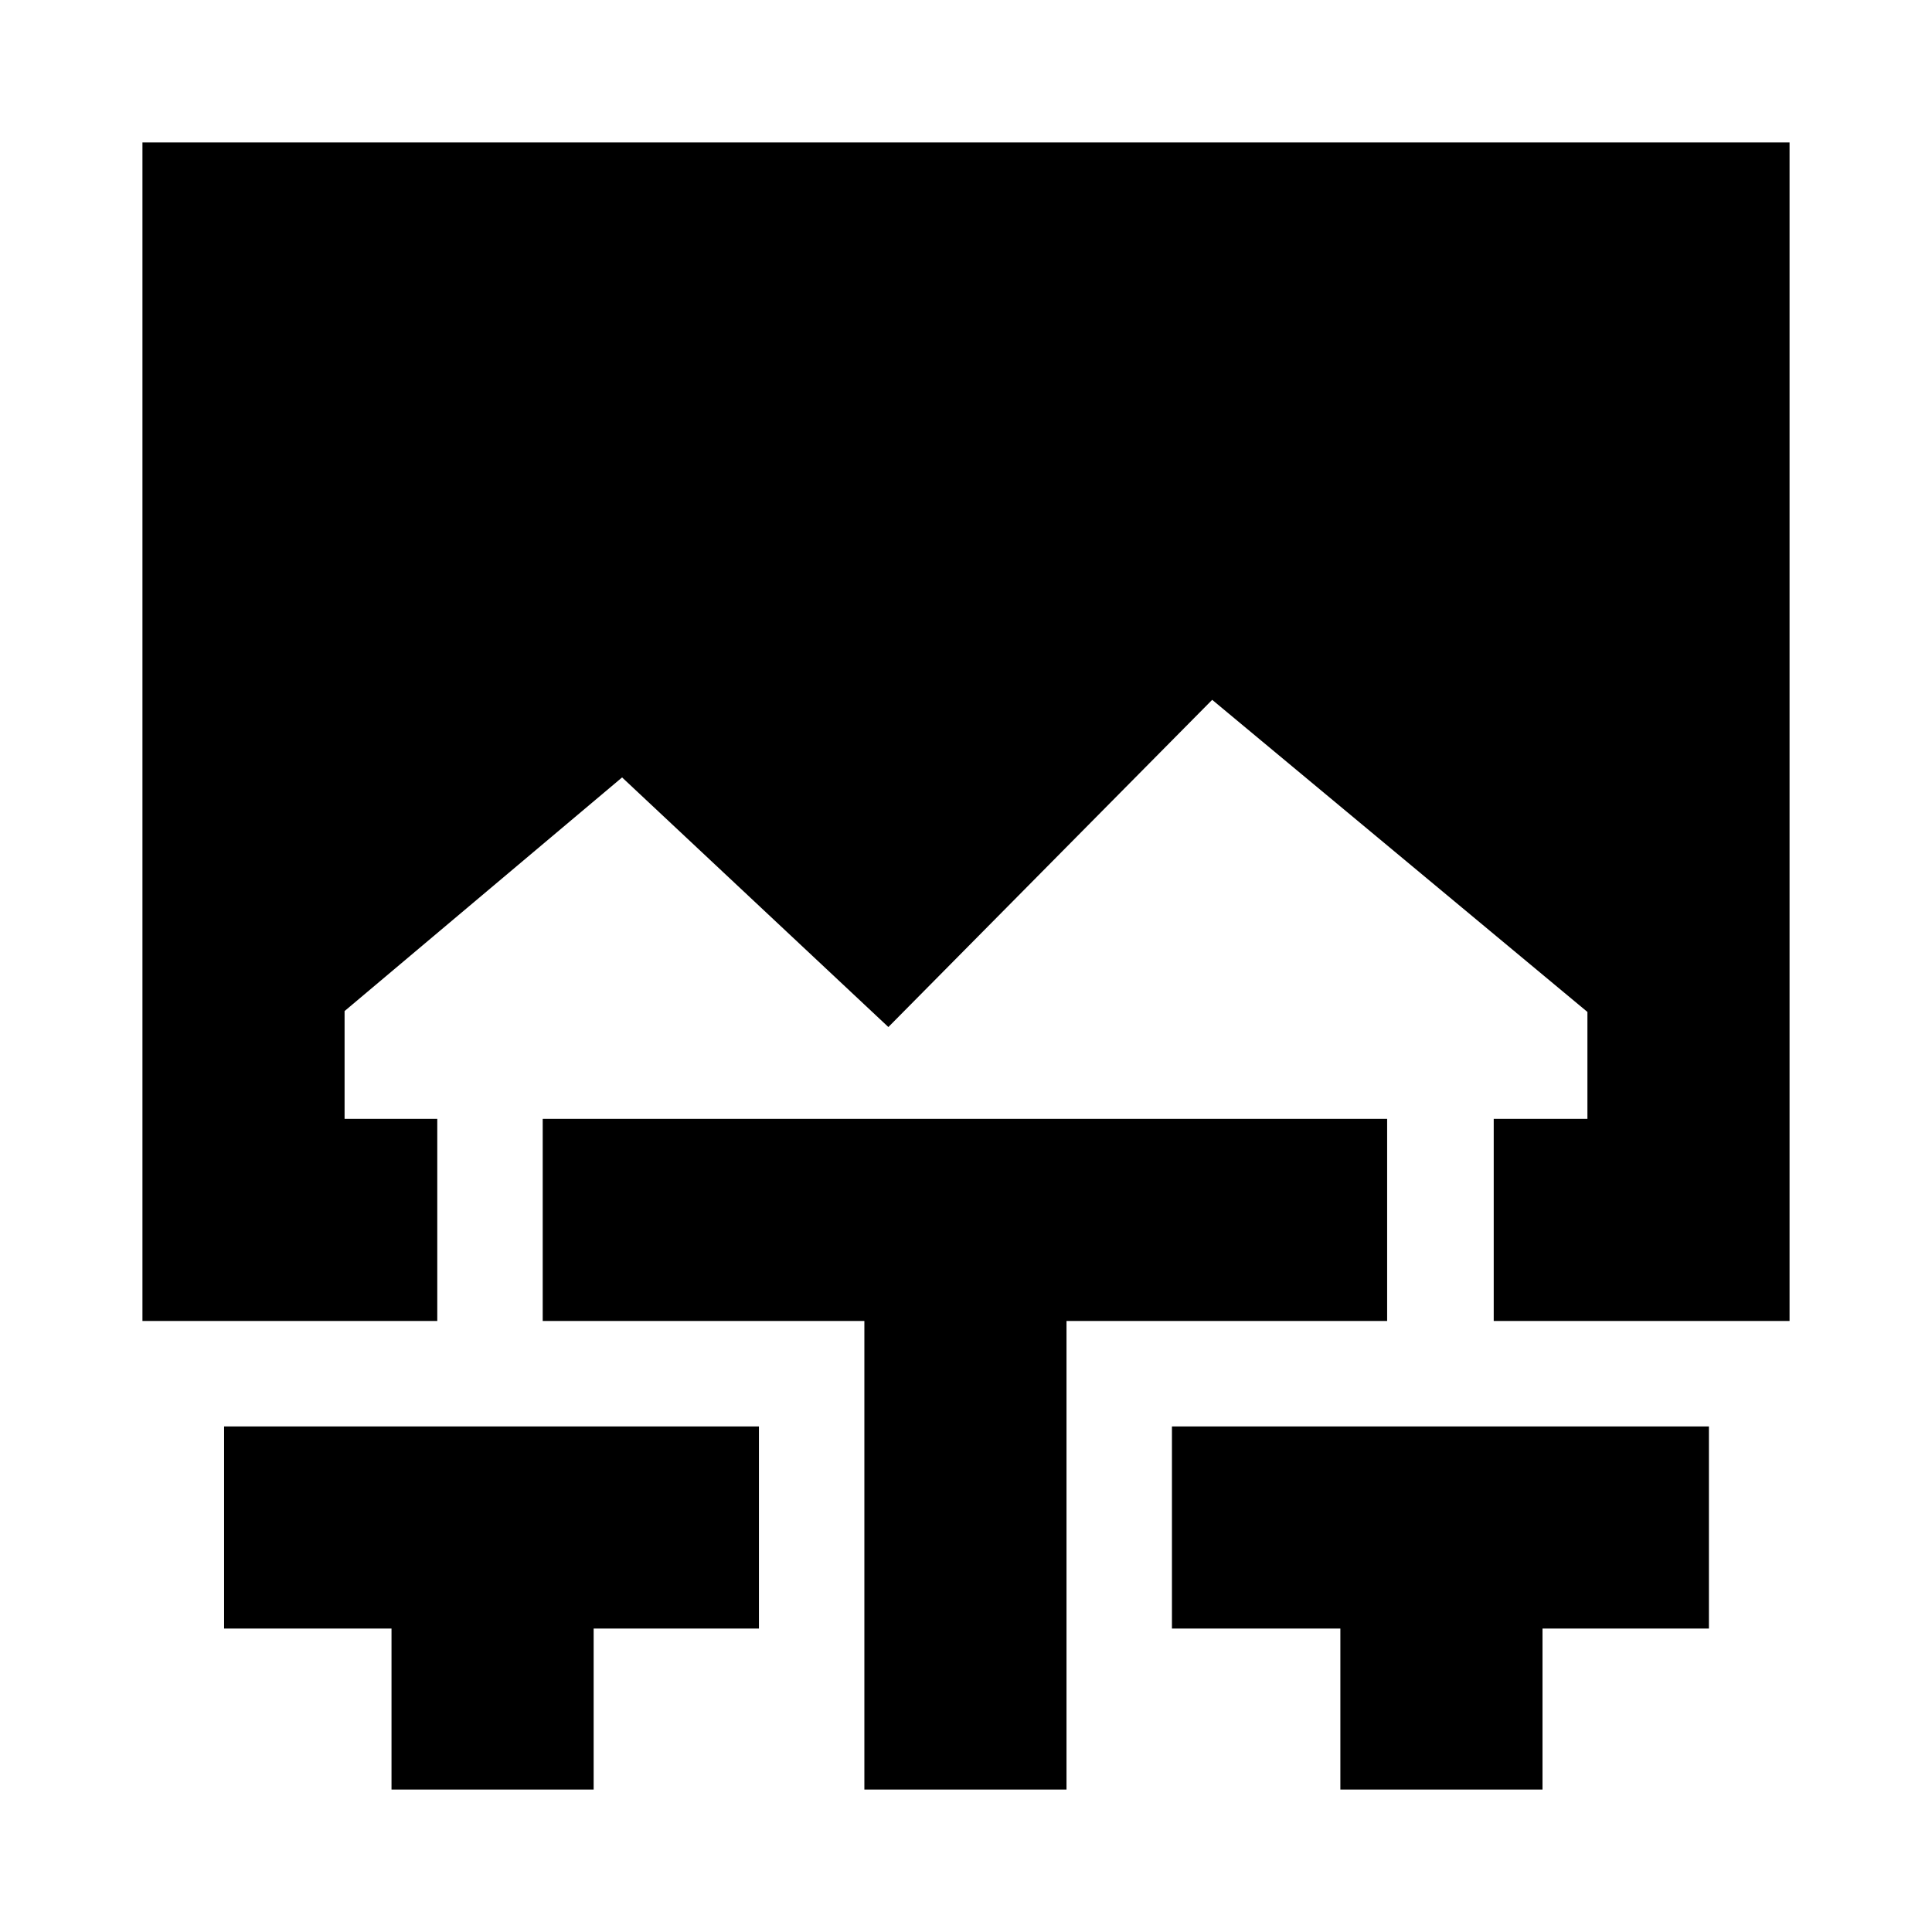 <svg xmlns="http://www.w3.org/2000/svg" height="24" viewBox="0 -960 960 960" width="24"><path d="M194.54-70.78v-80h-83.19v-100.44h265.76v100.44h-82.13v80H194.54Zm234.96 0v-232.83H269.67v-100.43h419.59v100.43H529.94v232.83H429.5Zm236.52 0v-80h-83.69v-100.44h266.82v100.44h-82.69v80H666.02ZM70.78-303.61v-585.61h818.44v585.61h-147v-100.43h46.56v-53.13L602.33-612.26l-160.9 162.59L309.11-573.7 171.22-457.61v53.57h46.06v100.43H70.78Z"/></svg>